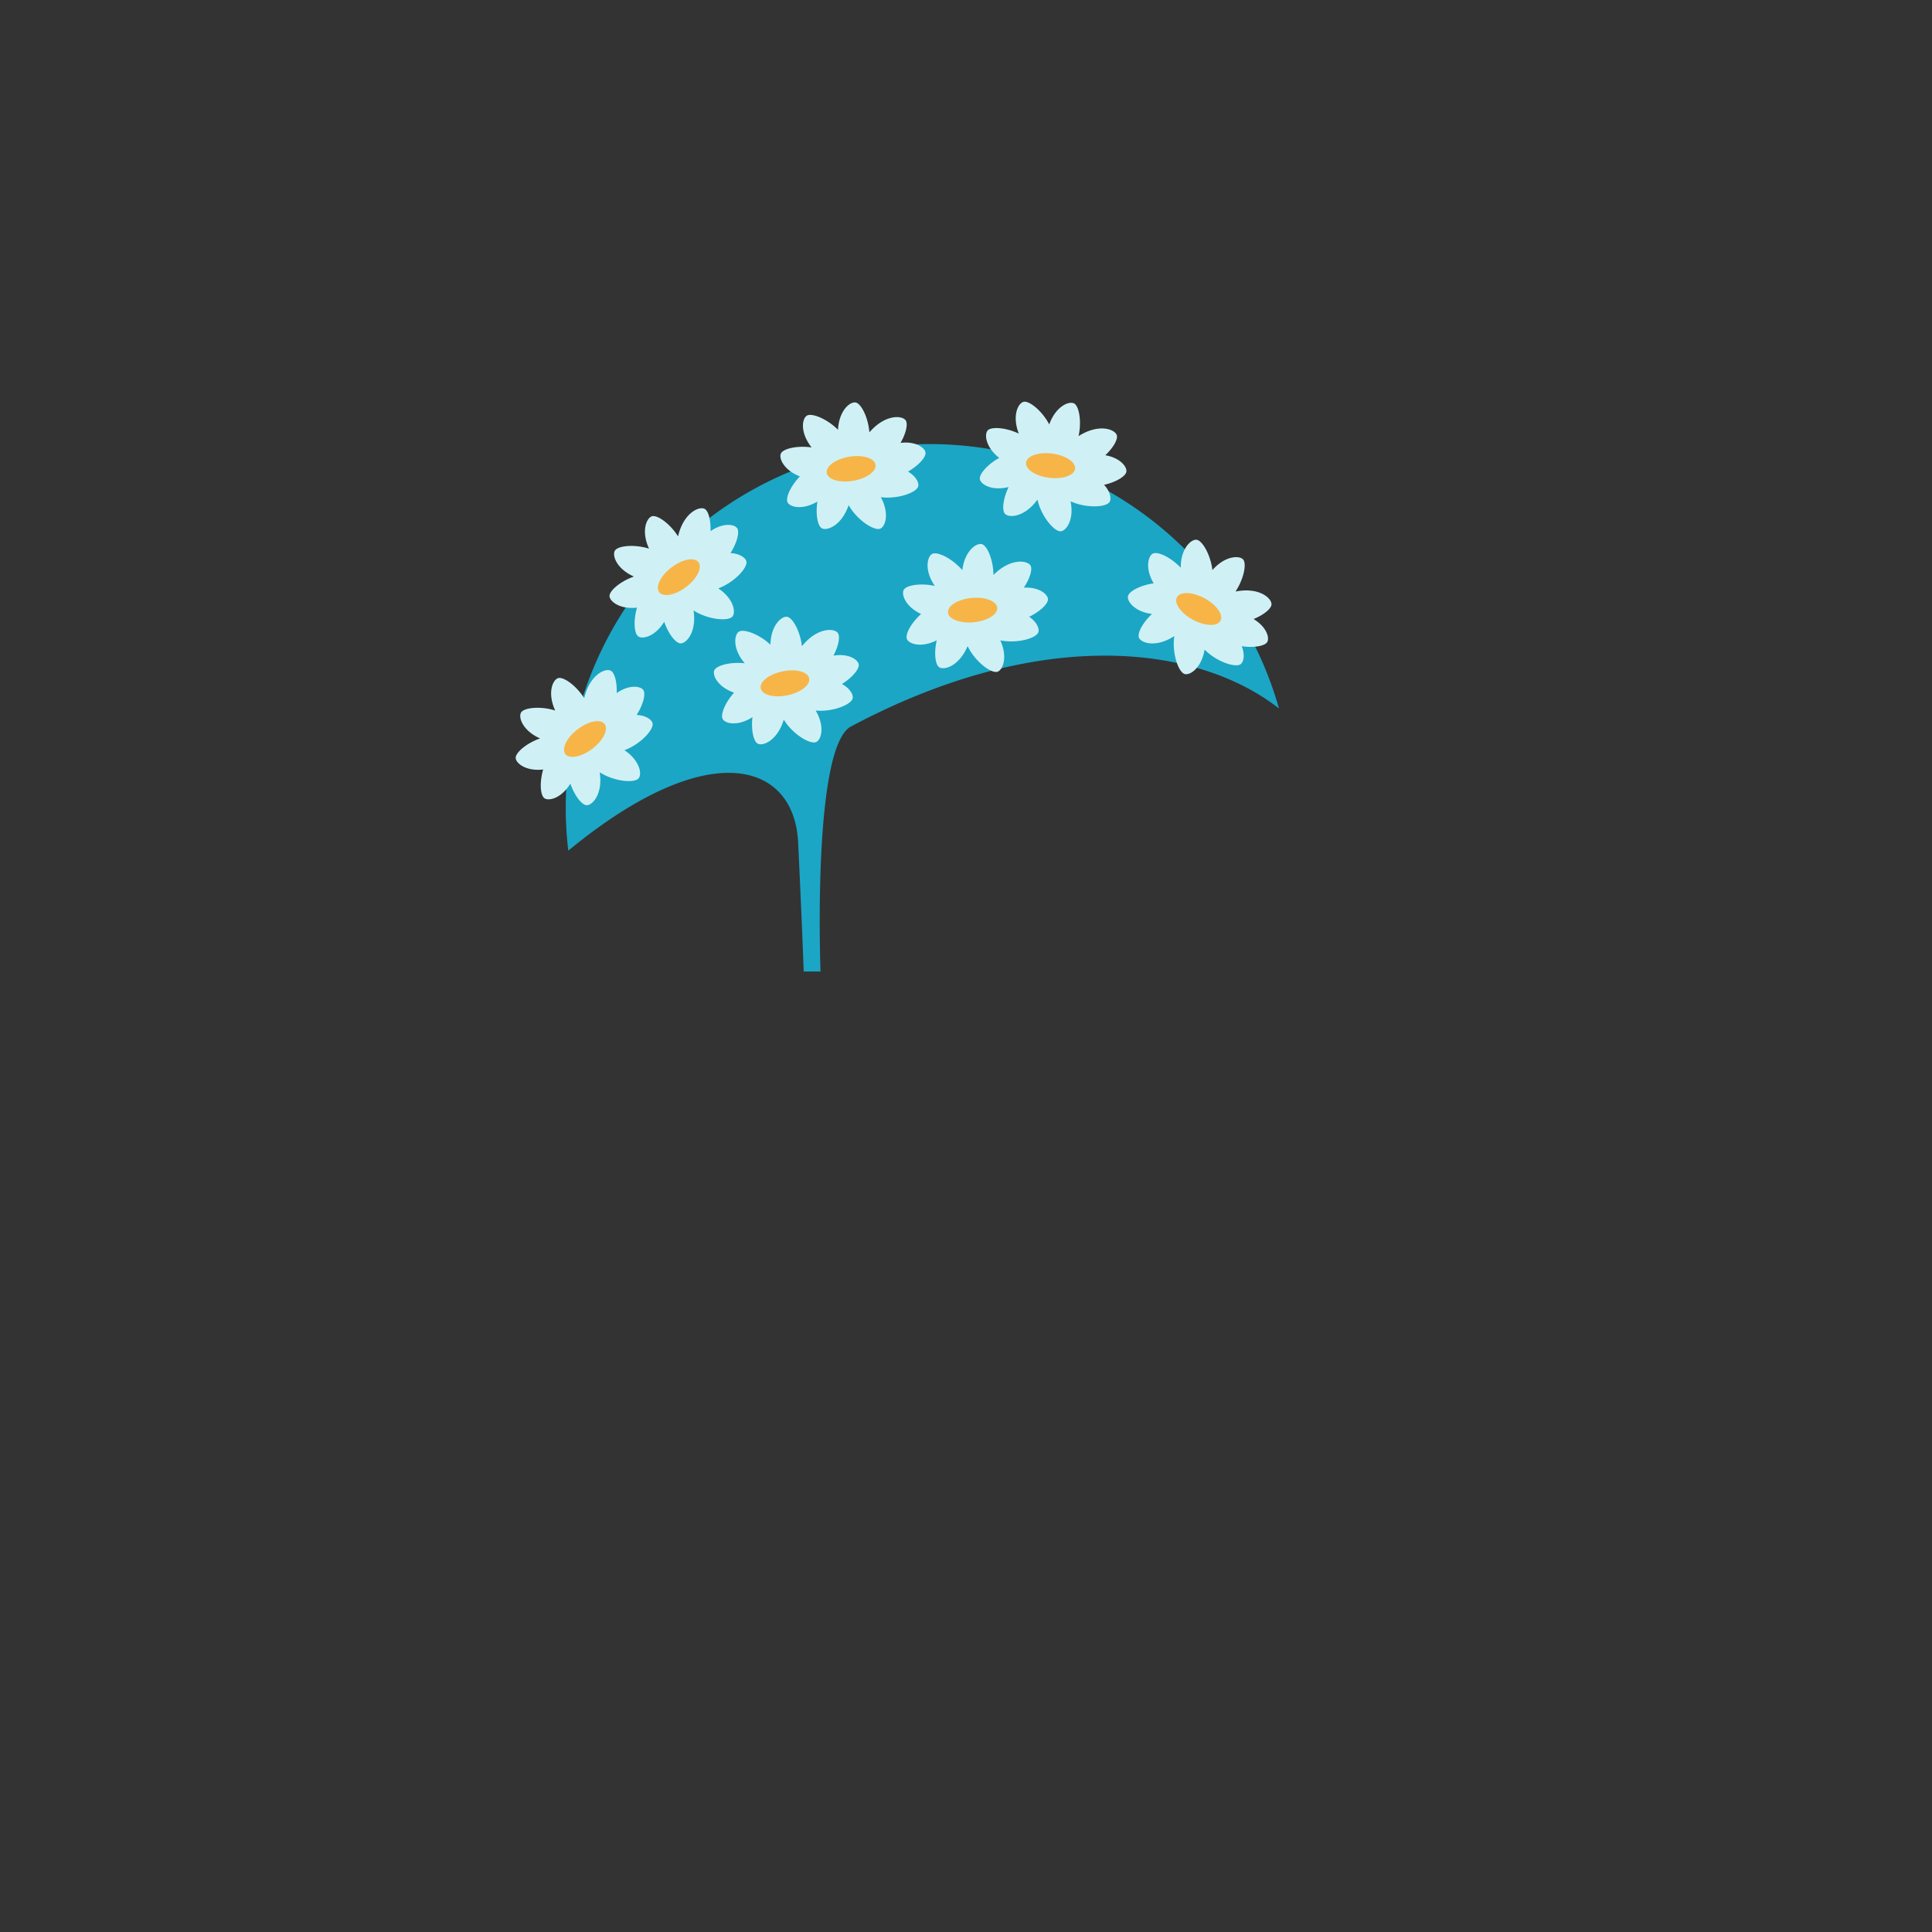 <svg id="asset" xmlns="http://www.w3.org/2000/svg" viewBox="0 0 2000 2000"><rect x="0" y="0" width="2000" height="2000" fill="#333333" stroke="none"/><path d="M1324,733.42c-83.71-65.55-245.38-86.5-443,18.58-40.49,21.53-31.59,253.73-31.59,253.73H832S830.2,954.52,826.21,872s-91.78-111.68-237.93,8.6h0A380.16,380.16,0,0,1,585.65,836c0-207.82,168.47-376.29,376.29-376.29C1134.19,459.67,1279.4,575.44,1324,733.42Z" fill="#1ba6c5"/><path d="M772.59,580.84c-1.21-3.81-7.24-7.84-16.42-8.27,6.91-10.78,9.83-22.44,6.67-26.16-3.45-4-14.91-5.17-27.31,3.48.46-11.57-2.3-21.63-6.48-23.31-6.26-2.5-21.75,5.18-27.13,28.67-8.38-13.34-22-22.92-27.4-20.68-5.6,2.33-10.79,15.76-2.63,33.39-15.48-4.88-32.92-3-35.54,2.4s2.38,18.72,19.86,26.48c-14.25,5-26,15.12-25.19,20.7S642.22,631,659.43,629c-3.93,13.5-3,27.29,1.57,30,4.94,2.88,17.53-.53,26.59-15.34,4.31,12.61,12.16,22.64,17.21,22.37,6.4-.35,16.51-12.59,13.14-34.09,15.2,9.79,36.67,11.55,40.52,6,3.38-4.88.64-18.51-14.89-28.85C760.39,602.87,774.61,587.21,772.59,580.84Zm-63.45,16.58a10,10,0,0,0-5.41,3.06,8.86,8.86,0,0,0-9.15,1.43c-.23-.19-.48-.38-.74-.56a8.72,8.72,0,0,0,3.52-5.35c2.86.12,6.93-1,9.42-7a10.42,10.42,0,0,0,5.31-.24,8.29,8.29,0,0,0,2.14,2.66c-1.27,1.16-2.54,2.37-3.83,3.66a9.8,9.8,0,0,0-.82,2.36C709.43,597.46,709.29,597.43,709.14,597.42Z" fill="#cff1f5"/><ellipse cx="702.73" cy="597.42" rx="25.61" ry="12.64" transform="translate(-218.38 549.55) rotate(-37.39)" fill="#f7b548"/><path d="M675.45,748.39c-1.21-3.81-7.23-7.84-16.42-8.27,6.92-10.77,9.84-22.43,6.67-26.16-3.44-4-14.91-5.17-27.3,3.48.45-11.56-2.3-21.63-6.49-23.3-6.26-2.51-21.75,5.17-27.12,28.66-8.39-13.34-22-22.92-27.41-20.67-5.6,2.32-10.78,15.75-2.63,33.38-15.48-4.87-32.91-3-35.53,2.41s2.37,18.71,19.85,26.48c-14.25,5-26,15.11-25.19,20.69s11.21,13.47,28.41,11.48c-3.93,13.49-3,27.28,1.57,29.94,4.94,2.89,17.54-.53,26.6-15.34,4.3,12.61,12.16,22.64,17.2,22.37,6.41-.35,16.52-12.59,13.14-34.09,15.21,9.79,36.68,11.55,40.52,6,3.38-4.88.64-18.51-14.89-28.85C663.26,770.42,677.47,754.76,675.45,748.39ZM612,765a10,10,0,0,0-5.41,3.07,8.82,8.82,0,0,0-9.15,1.43,8.36,8.36,0,0,0-.73-.57,8.75,8.75,0,0,0,3.51-5.35c2.87.12,6.93-.94,9.42-7a10.42,10.42,0,0,0,5.31-.24A8.22,8.22,0,0,0,617.1,759c-1.27,1.16-2.55,2.37-3.84,3.66a9.56,9.56,0,0,0-.81,2.36Z" fill="#cff1f5"/><ellipse cx="605.6" cy="764.97" rx="25.61" ry="12.64" transform="translate(-340.1 525) rotate(-37.39)" fill="#f7b548"/><path d="M882.75,722.65c.56-3.95-3.12-10.2-11.21-14.56,10.9-6.71,18.59-16,17.35-20.68-1.35-5.14-11.2-11.13-26.11-8.71,5.42-10.22,7.3-20.49,4.25-23.81-4.55-5-21.84-4.76-36.86,14.07-1.78-15.65-9.89-30.18-15.74-30.51-6-.33-16.55,9.53-16.84,28.95-11.84-11.11-28.35-17-33.07-13.24s-6,17.9,6.42,32.47c-15-1.68-30,2.37-31.67,7.73s4.26,17,20.63,22.66c-9.4,10.46-14.54,23.28-11.57,27.66,3.2,4.74,16,7.13,30.61-2.3-1.59,13.24,1.15,25.68,5.81,27.62,5.93,2.47,20.34-4.18,26.62-25,9.46,15.41,28,26.31,33.91,23,5.16-2.93,8.61-16.4-.91-32.45C862.21,737.23,881.81,729.27,882.75,722.65Zm-64.36-12.56a10,10,0,0,0-6.21.42,8.82,8.82,0,0,0-8.86-2.68,9.25,9.25,0,0,0-.42-.83,8.76,8.76,0,0,0,5.49-3.29c2.53,1.35,6.65,2.15,11.5-2.19a10.39,10.39,0,0,0,4.89,2.08,8.3,8.3,0,0,0,.78,3.33c-1.64.5-3.32,1-5,1.64a9.79,9.79,0,0,0-1.76,1.77Z" fill="#cff1f5"/><ellipse cx="812.62" cy="707.31" rx="25.61" ry="12.64" transform="translate(-126.59 179.56) rotate(-11.7)" fill="#f7b548"/><path d="M950.63,503.12c.7-3.92-2.76-10.3-10.69-14.95,11.14-6.32,19.15-15.28,18.08-20.05-1.17-5.19-10.79-11.52-25.79-9.63,5.79-10,8-20.22,5.11-23.65-4.38-5.13-21.66-5.54-37.35,12.75-1.22-15.71-8.8-30.52-14.64-31-6-.55-16.87,8.93-17.86,28.33-11.43-11.52-27.72-18-32.57-14.41s-6.61,17.67,5.25,32.68c-14.93-2.22-30,1.29-31.93,6.59s3.65,17.13,19.81,23.38c-9.76,10.12-15.35,22.75-12.55,27.24,3,4.85,15.77,7.69,30.68-1.21-2.06,13.17.23,25.7,4.82,27.81,5.83,2.67,20.48-3.46,27.5-24.06,8.9,15.74,27.08,27.29,33.07,24.17,5.26-2.75,9.18-16.08.25-32.46C929.58,517,949.45,509.71,950.63,503.12Zm-63.88-14.85a10,10,0,0,0-6.21.2,8.85,8.85,0,0,0-8.77-3c-.11-.28-.24-.56-.38-.85a8.7,8.7,0,0,0,5.6-3.09c2.48,1.44,6.57,2.39,11.57-1.78a10.43,10.43,0,0,0,4.81,2.26,8.42,8.42,0,0,0,.66,3.35c-1.66.44-3.35.92-5.09,1.46a9.45,9.45,0,0,0-1.82,1.71Z" fill="#cff1f5"/><ellipse cx="881.08" cy="485.29" rx="25.61" ry="12.64" transform="translate(-68.94 154.73) rotate(-9.66)" fill="#f7b548"/><path d="M1075,654.15c1-3.87-2-10.47-9.61-15.67,11.55-5.52,20.17-13.9,19.43-18.73-.8-5.25-10-12.25-25-11.41,6.47-9.59,9.42-19.6,6.74-23.23-4-5.42-21.21-7-38.14,10.11-.12-15.76-6.65-31.06-12.43-32-6-1-17.46,7.72-19.8,27-10.6-12.29-26.4-19.89-31.49-16.65s-7.83,17.17,3,33c-14.74-3.26-30-.81-32.31,4.35s2.44,17.34,18.13,24.7C943,645,936.54,657.22,939,661.89c2.69,5.05,15.2,8.78,30.7.94-3,13-1.58,25.66,2.86,28.08,5.63,3.07,20.67-2,29.11-22.08,7.78,16.32,25.11,29.12,31.3,26.42,5.44-2.37,10.28-15.4,2.52-32.37C1053.06,666.48,1073.39,660.64,1075,654.15Zm-62.68-19.28a10,10,0,0,0-6.21-.23,8.84,8.84,0,0,0-8.54-3.6c-.09-.29-.2-.58-.32-.87a8.66,8.66,0,0,0,5.8-2.7c2.37,1.61,6.39,2.85,11.67-1a10.3,10.3,0,0,0,4.64,2.58,8.45,8.45,0,0,0,.43,3.4c-1.69.32-3.42.68-5.19,1.1a9.48,9.48,0,0,0-1.93,1.57Z" fill="#cff1f5"/><ellipse cx="1006.9" cy="631.51" rx="25.61" ry="12.64" transform="translate(-57.32 102.28) rotate(-5.65)" fill="#f7b548"/><path d="M1284.63,687.31c3-2.66,4.18-9.81.8-18.37,12.67,1.9,24.5-.22,26.59-4.64,2.28-4.8-1.39-15.72-14.36-23.48,10.73-4.32,18.78-11,18.59-15.47-.28-6.73-13.64-17.71-37.26-13,8.72-13.12,11.89-29.46,7.62-33.47s-18.8-3.38-31.53,11.29c-1.9-16.12-10.73-31.27-16.77-31.43s-16.09,9.84-16,29c-10.4-11-24.44-17.48-29.21-14.49s-7.69,15.74,1.19,30.62c-13.93,1.95-26.12,8.45-26.68,13.71-.6,5.69,7.68,15.78,24.91,18-9.74,9.1-15.67,20.38-13.35,24.87,2.94,5.7,18.25,9.9,36.48-2-2.7,17.88,4.49,38.18,11.13,39.41,5.84,1.08,17.15-7,20.21-25.4C1259.53,685.23,1279.64,691.77,1284.63,687.31Zm-41.14-51.07a10,10,0,0,0-5-3.68,8.83,8.83,0,0,0-5.06-7.75,8.63,8.63,0,0,0,.22-.91,8.68,8.68,0,0,0,6.32,1c1.06,2.67,3.7,5.94,10.21,5.74a10.34,10.34,0,0,0,2.4,4.74,8.28,8.28,0,0,0-1.55,3.05c-1.58-.68-3.21-1.35-4.91-2a9.81,9.81,0,0,0-2.49.22Z" fill="#cff1f5"/><ellipse cx="1240.86" cy="630.4" rx="12.64" ry="25.61" transform="translate(96.17 1422.12) rotate(-61.6)" fill="#f7b548"/><path d="M1148.8,519.31c1.81-3.55.36-10.66-5.87-17.42,12.49-2.8,22.77-9,23.13-13.92.39-5.29-7-14.16-21.87-16.71,8.46-7.91,13.57-17,11.77-21.14-2.69-6.18-19.11-11.6-39.44,1.33,3.41-15.39.47-31.77-5-34-5.62-2.29-18.75,3.62-25.34,21.9-7.58-14.36-21.28-25.3-27-23.27s-11.47,15-4.49,32.79c-13.64-6.47-29.09-7.5-32.47-3s-1.49,17.45,12.15,28.12c-12.29,6.84-21.31,17.3-19.94,22.41,1.49,5.52,12.85,11.95,29.71,7.78-5.81,12-7.27,24.65-3.49,28,4.8,4.26,20.59,2.66,33.31-15,3.93,17.65,18,34,24.6,32.75,5.83-1.1,13.47-12.71,9.69-31C1124.64,526.42,1145.76,525.27,1148.8,519.31ZM1092,486.51a10,10,0,0,0-6-1.62,8.83,8.83,0,0,0-7.51-5.41c0-.31-.07-.61-.13-.93a8.66,8.66,0,0,0,6.26-1.33c1.95,2.1,5.6,4.2,11.59,1.67a10.39,10.39,0,0,0,4,3.56,8.46,8.46,0,0,0-.35,3.4c-1.71-.06-3.47-.1-5.3-.09a9.75,9.75,0,0,0-2.23,1.11Z" fill="#cff1f5"/><ellipse cx="1087.46" cy="482.01" rx="12.64" ry="25.61" transform="translate(471.8 1499.78) rotate(-82.73)" fill="#f7b548"/></svg>